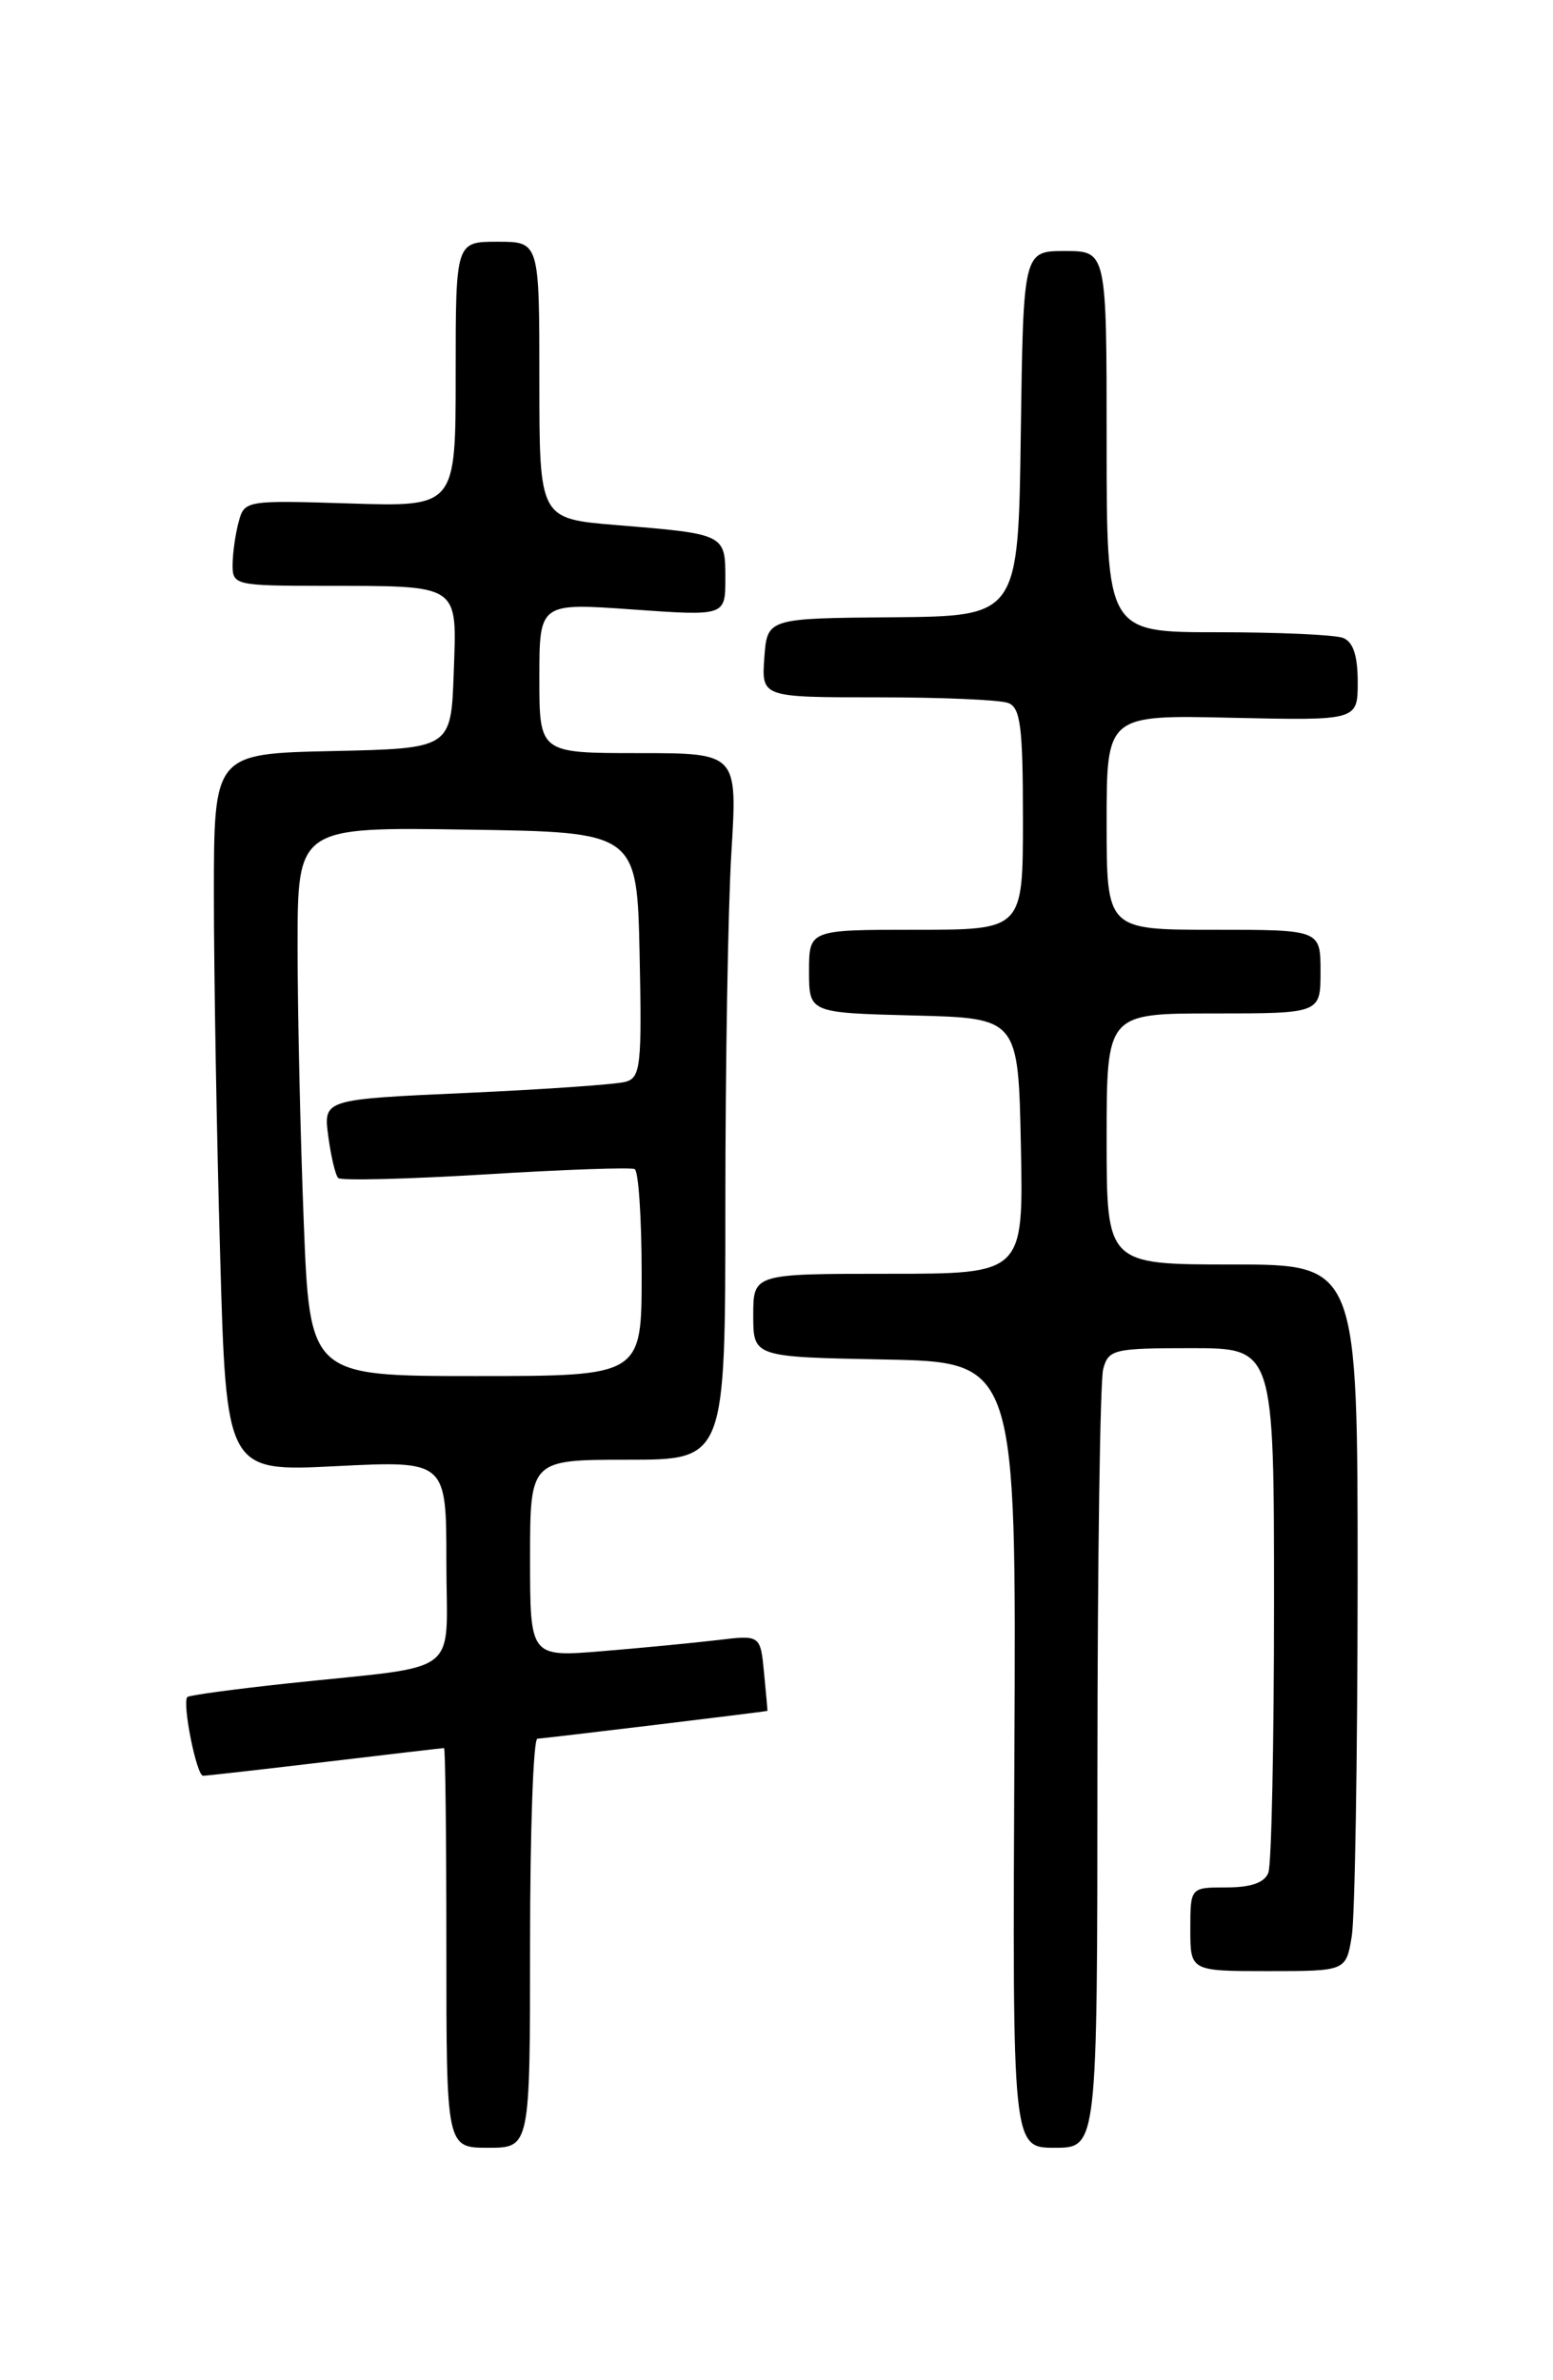 <?xml version="1.0" encoding="UTF-8" standalone="no"?>
<!DOCTYPE svg PUBLIC "-//W3C//DTD SVG 1.1//EN" "http://www.w3.org/Graphics/SVG/1.1/DTD/svg11.dtd" >
<svg xmlns="http://www.w3.org/2000/svg" xmlns:xlink="http://www.w3.org/1999/xlink" version="1.1" viewBox="0 0 167 256">
 <g >
 <path fill="currentColor"
d=" M 57.00 209.00 C 57.00 196.90 57.35 187.00 57.79 187.00 C 58.33 187.00 82.16 184.12 82.53 184.01 C 82.54 184.00 82.38 182.16 82.16 179.92 C 81.77 175.84 81.77 175.84 77.14 176.40 C 74.59 176.70 69.01 177.24 64.75 177.59 C 57.00 178.23 57.00 178.23 57.00 167.62 C 57.00 157.00 57.00 157.00 67.50 157.00 C 78.00 157.00 78.00 157.00 78.00 129.66 C 78.00 114.62 78.29 97.52 78.65 91.66 C 79.30 81.00 79.30 81.00 68.65 81.00 C 58.00 81.00 58.00 81.00 58.00 72.92 C 58.00 64.84 58.00 64.84 68.00 65.55 C 78.00 66.26 78.00 66.26 78.00 62.20 C 78.00 57.44 77.97 57.43 66.25 56.47 C 58.00 55.79 58.00 55.79 58.00 40.90 C 58.00 26.00 58.00 26.00 53.50 26.00 C 49.00 26.00 49.00 26.00 49.00 40.26 C 49.00 54.51 49.00 54.51 37.64 54.15 C 26.43 53.80 26.28 53.82 25.66 56.15 C 25.31 57.44 25.02 59.51 25.01 60.75 C 25.00 62.93 25.31 63.00 34.75 63.01 C 49.63 63.03 49.13 62.70 48.79 72.38 C 48.50 80.50 48.50 80.50 35.75 80.78 C 23.00 81.06 23.00 81.06 23.00 96.28 C 23.00 104.65 23.30 122.03 23.67 134.89 C 24.33 158.29 24.33 158.29 36.16 157.69 C 48.00 157.10 48.00 157.10 48.00 168.00 C 48.00 180.56 50.00 179.02 31.00 181.05 C 25.22 181.67 20.34 182.33 20.15 182.52 C 19.56 183.10 21.13 191.00 21.84 190.99 C 22.20 190.99 28.12 190.32 35.00 189.50 C 41.88 188.68 47.61 188.01 47.75 188.01 C 47.89 188.00 48.00 197.68 48.00 209.50 C 48.00 231.00 48.00 231.00 52.50 231.00 C 57.00 231.00 57.00 231.00 57.00 209.00 Z  M 118.01 190.25 C 118.02 167.84 118.30 148.49 118.63 147.25 C 119.20 145.13 119.75 145.00 128.12 145.00 C 137.00 145.00 137.00 145.00 137.00 172.42 C 137.00 187.50 136.73 200.55 136.39 201.42 C 135.98 202.49 134.52 203.00 131.89 203.00 C 128.00 203.00 128.00 203.00 128.00 207.50 C 128.00 212.00 128.00 212.00 136.37 212.00 C 144.74 212.00 144.74 212.00 145.36 208.25 C 145.70 206.19 145.98 189.09 145.99 170.25 C 146.00 136.00 146.00 136.00 132.50 136.00 C 119.00 136.00 119.00 136.00 119.00 122.50 C 119.00 109.00 119.00 109.00 130.50 109.00 C 142.00 109.00 142.00 109.00 142.00 104.50 C 142.00 100.00 142.00 100.00 130.50 100.00 C 119.00 100.00 119.00 100.00 119.00 88.45 C 119.00 76.89 119.00 76.89 132.50 77.20 C 146.00 77.50 146.00 77.50 146.00 73.36 C 146.00 70.50 145.51 69.03 144.42 68.61 C 143.55 68.27 137.47 68.00 130.92 68.00 C 119.00 68.00 119.00 68.00 119.00 47.50 C 119.00 27.00 119.00 27.00 114.52 27.00 C 110.04 27.00 110.04 27.00 109.77 46.64 C 109.50 66.27 109.50 66.27 96.00 66.39 C 82.50 66.50 82.50 66.50 82.19 70.75 C 81.89 75.00 81.89 75.00 94.36 75.00 C 101.22 75.00 107.55 75.27 108.42 75.61 C 109.74 76.11 110.00 78.18 110.00 88.11 C 110.00 100.00 110.00 100.00 98.50 100.00 C 87.00 100.00 87.00 100.00 87.00 104.47 C 87.00 108.93 87.00 108.93 98.25 109.22 C 109.50 109.50 109.50 109.50 109.78 123.25 C 110.06 137.00 110.06 137.00 95.53 137.00 C 81.00 137.00 81.00 137.00 81.00 141.47 C 81.00 145.95 81.00 145.95 95.14 146.22 C 109.29 146.50 109.29 146.50 109.08 188.75 C 108.87 231.00 108.87 231.00 113.43 231.00 C 118.00 231.00 118.00 231.00 118.01 190.25 Z  M 32.66 131.34 C 32.30 122.18 32.00 108.89 32.00 101.82 C 32.00 88.95 32.00 88.95 50.25 89.23 C 68.50 89.50 68.50 89.50 68.78 102.67 C 69.03 114.58 68.89 115.90 67.28 116.35 C 66.30 116.63 58.59 117.17 50.13 117.55 C 34.77 118.24 34.77 118.24 35.30 122.20 C 35.59 124.38 36.07 126.41 36.37 126.70 C 36.67 127.00 43.79 126.82 52.21 126.31 C 60.62 125.79 67.84 125.54 68.25 125.74 C 68.66 125.95 69.00 131.04 69.00 137.06 C 69.00 148.00 69.00 148.00 51.16 148.00 C 33.31 148.00 33.31 148.00 32.66 131.34 Z "/>
</g>
</svg>